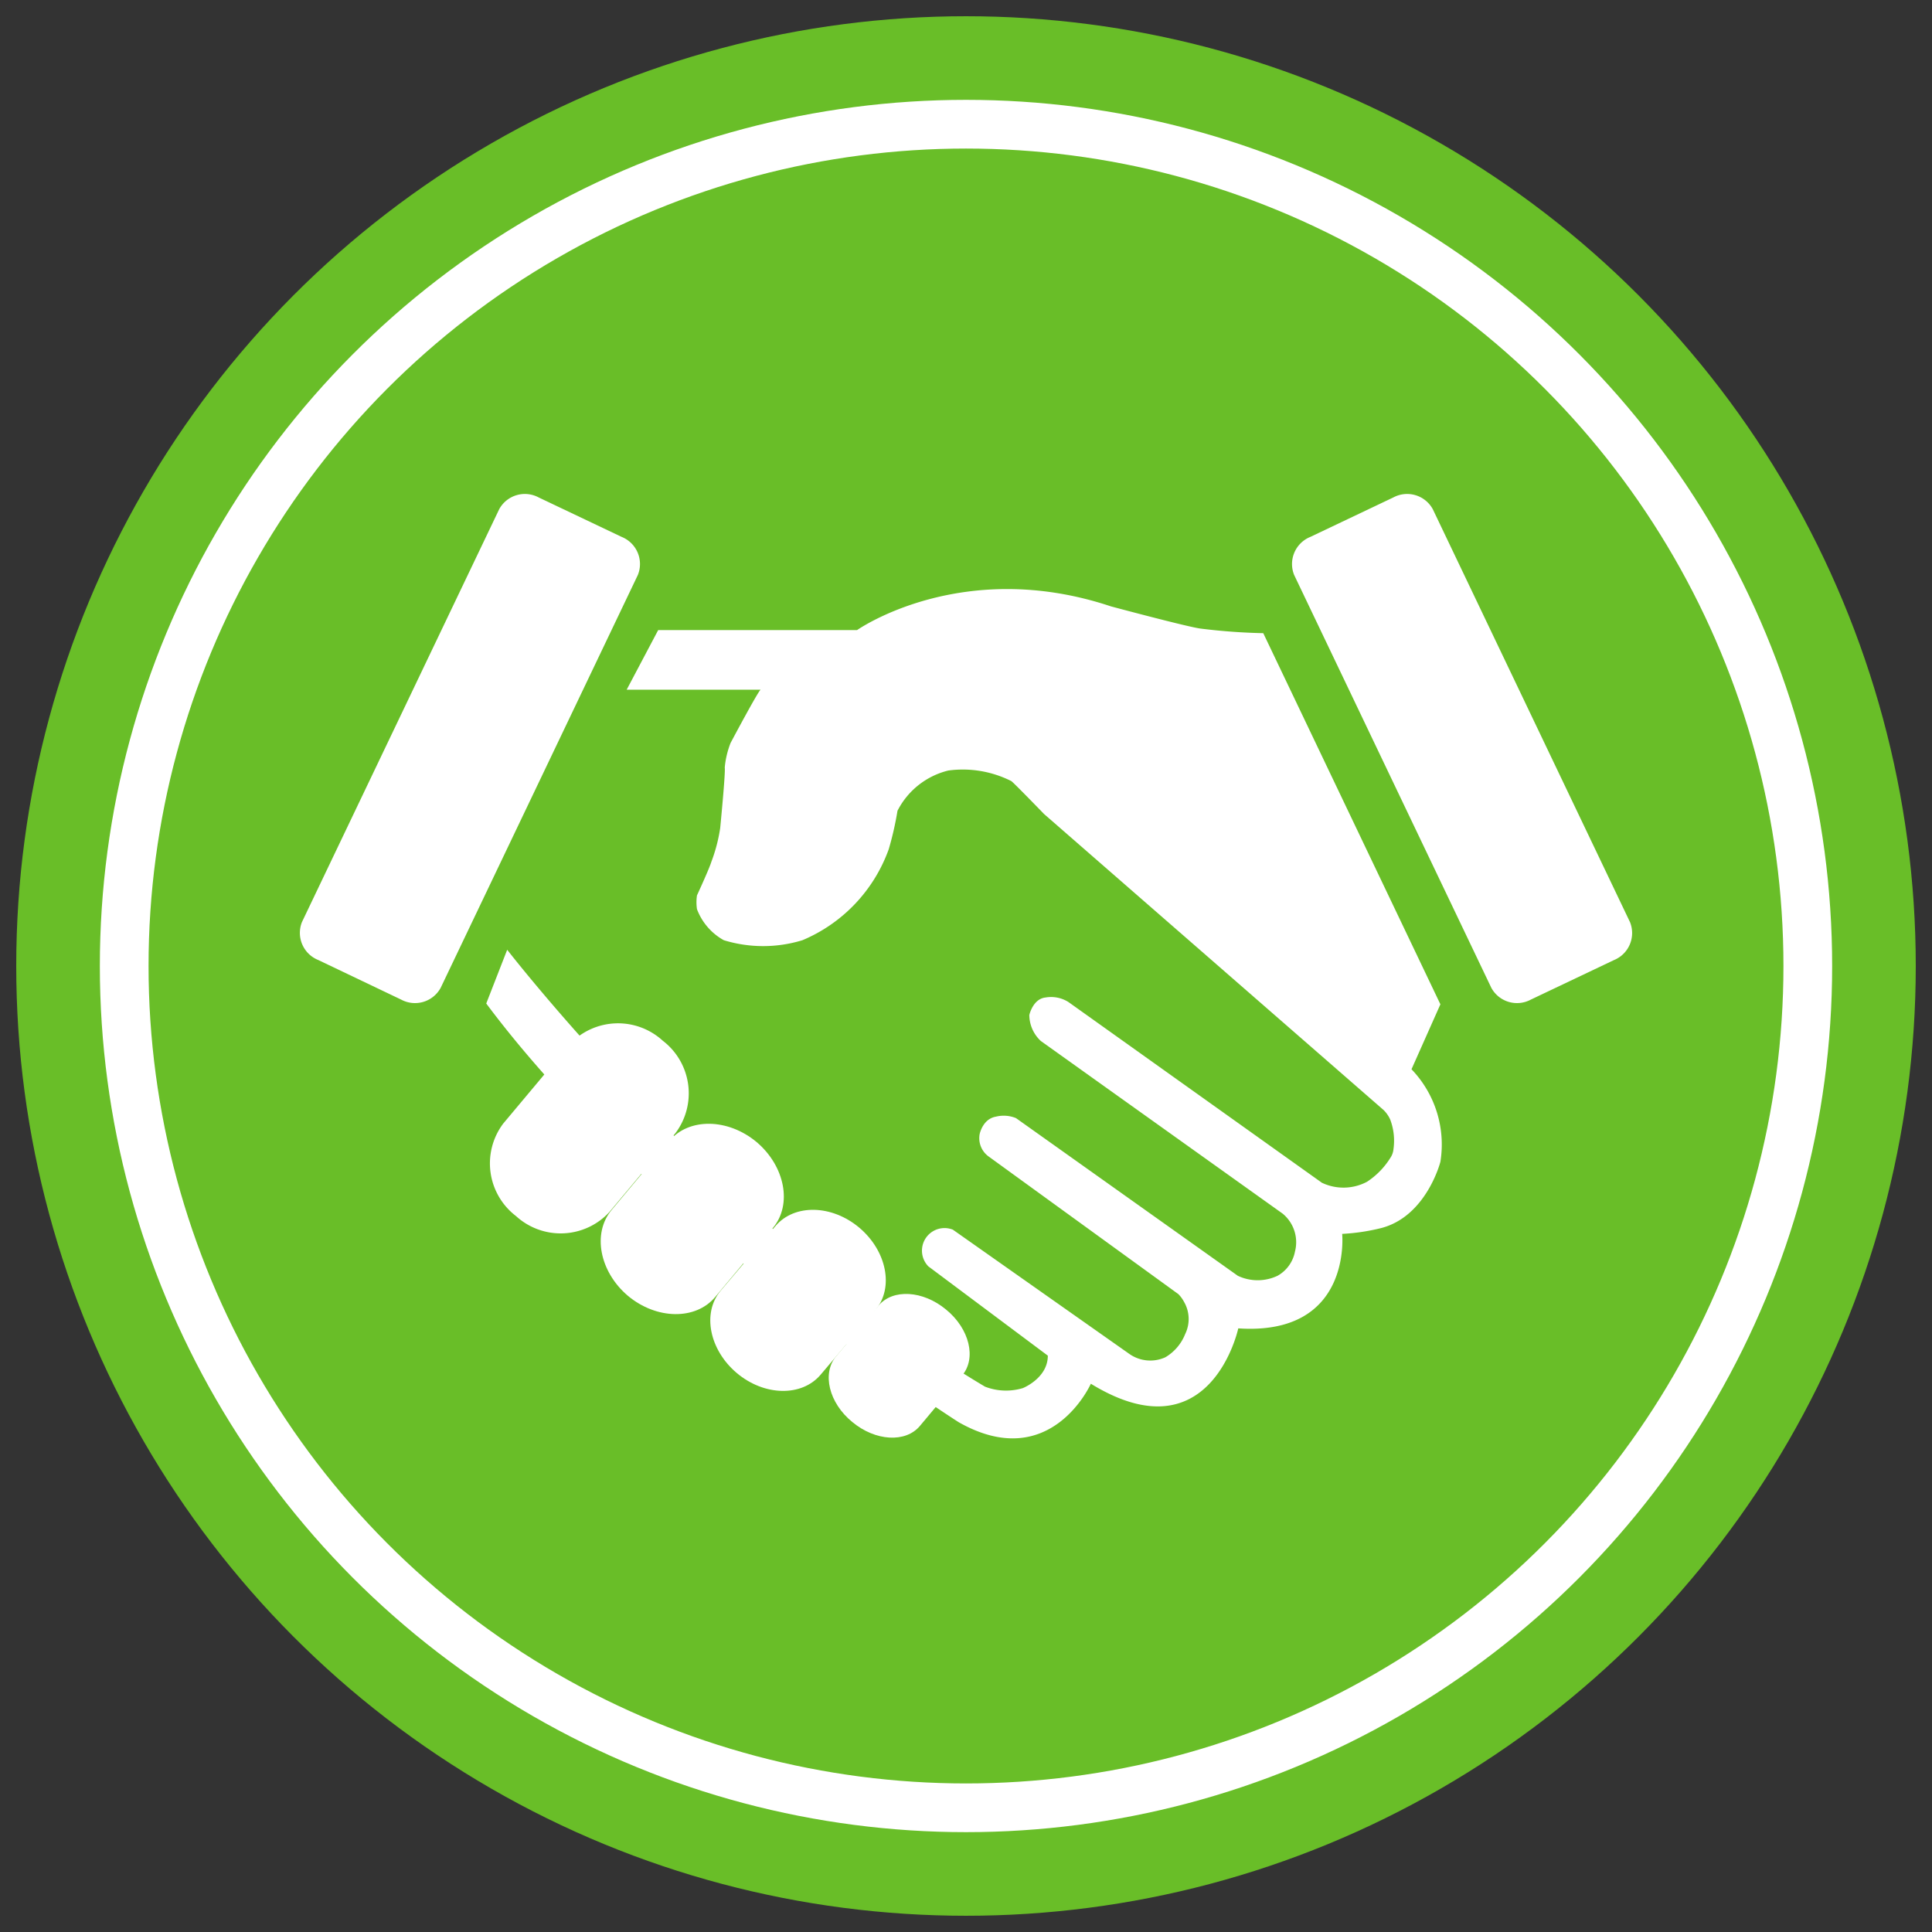 <svg id="Layer_1" data-name="Layer 1" xmlns="http://www.w3.org/2000/svg" viewBox="0 0 119 119"><rect x="0" y="0" width="119" height="119" fill="#333333" stroke="none"/><defs><style>.cls-1{fill:#69be28;}.cls-2{fill:none;stroke:#fff;stroke-miterlimit:10;stroke-width:3px;}.cls-3{fill:#fff;}</style></defs><title>bf-12</title><circle class="cls-1" cx="59.5" cy="59.5" r="58.5"/><circle class="cls-2" cx="59.5" cy="59.5" r="51.85"/><path class="cls-3" d="M31,69.2a4.08,4.08,0,0,0,.78,5.7h0a4.08,4.08,0,0,0,5.75-.24l4.07-4.86a4.08,4.08,0,0,0-.78-5.7h0a4.08,4.08,0,0,0-5.75.24Z"/><path class="cls-3" d="M37.67,74.53c-1.2,1.44-.74,3.8,1,5.28h0c1.77,1.48,4.18,1.51,5.38.08l3.56-4.26c1.2-1.44.74-3.8-1-5.28h0c-1.77-1.48-4.18-1.51-5.38-.08Z"/><path class="cls-3" d="M44.38,79.51c-1.14,1.37-.69,3.63,1,5.06h0c1.7,1.43,4,1.47,5.16.11l3.39-4c1.14-1.37.69-3.63-1-5.06h0c-1.7-1.43-4-1.47-5.16-.11Z"/><path class="cls-3" d="M51.5,83.54c-.88,1.05-.45,2.87,1,4.05h0c1.42,1.18,3.28,1.29,4.16.24l2.61-3.12c.88-1.05.45-2.87-1-4.05h0c-1.42-1.18-3.28-1.29-4.16-.24Z"/><path class="cls-3" d="M91.86,60.85a1.8,1.8,0,0,0,2.43.72l5.11-2.43a1.8,1.8,0,0,0,1-2.34L88.25,31.36a1.8,1.8,0,0,0-2.43-.72l-5.11,2.43a1.8,1.8,0,0,0-1,2.34Z"/><path class="cls-3" d="M27.14,60.85a1.8,1.8,0,0,1-2.43.72L19.6,59.13a1.8,1.8,0,0,1-1-2.34L30.75,31.36a1.8,1.8,0,0,1,2.43-.72l5.11,2.43a1.8,1.8,0,0,1,1,2.34Z"/><path class="cls-3" d="M62.29,48.11a6.64,6.64,0,0,0-3.88-.65,4.79,4.79,0,0,0-3.13,2.48,19.41,19.41,0,0,1-.54,2.37,9.6,9.6,0,0,1-5.31,5.6,8.25,8.25,0,0,1-4.85,0A3.66,3.66,0,0,1,42.93,56a2.87,2.87,0,0,1,0-.85s.75-1.62.89-2.08A10,10,0,0,0,44.36,51s.34-3.48.28-3.72A5.48,5.48,0,0,1,45,45.76s1.69-3.18,1.85-3.28H38.6l1.94-3.67H52.79s6.43-4.53,15.64-1.46c0,0,4.81,1.29,5.54,1.37a37.09,37.09,0,0,0,3.84.28L88.72,61.86l-1.78,4a6.69,6.69,0,0,1,1.78,5.7s-.85,3.35-3.64,4.08a12.6,12.6,0,0,1-2.41.36s.63,6.29-6.4,5.82c0,0-1.7,7.94-9.08,3.41,0,0-2.48,5.58-8.14,2.37,0,0-18.75-11.92-29.1-25.79l1.29-3.31S44.72,75.92,60.67,85.41A3.59,3.59,0,0,0,63,85.5s1.54-.61,1.54-2L57.18,78a1.39,1.39,0,0,1,1.51-2.26L69.57,83.4a2.24,2.24,0,0,0,2.21.2A2.9,2.9,0,0,0,73,82.17a2.11,2.11,0,0,0-.08-2,2,2,0,0,0-.34-.46L60.89,71.23a1.39,1.39,0,0,1-.55-1.37s.18-.94,1-1.08a2,2,0,0,1,1.24.09l13.66,9.71a2.86,2.86,0,0,0,2.45,0,2.17,2.17,0,0,0,1.07-1.48A2.28,2.28,0,0,0,79,74.75L64.11,64.12a2.2,2.2,0,0,1-.71-1.6s.22-1,1-1.08a2,2,0,0,1,1.41.28L81.42,72.85a3.09,3.09,0,0,0,2.78-.06,4.77,4.77,0,0,0,1.43-1.46,1.14,1.14,0,0,0,.2-.55,3.69,3.69,0,0,0-.2-1.82,1.93,1.93,0,0,0-.41-.59L64.31,50.14S62.4,48.17,62.29,48.11Z"/></svg>